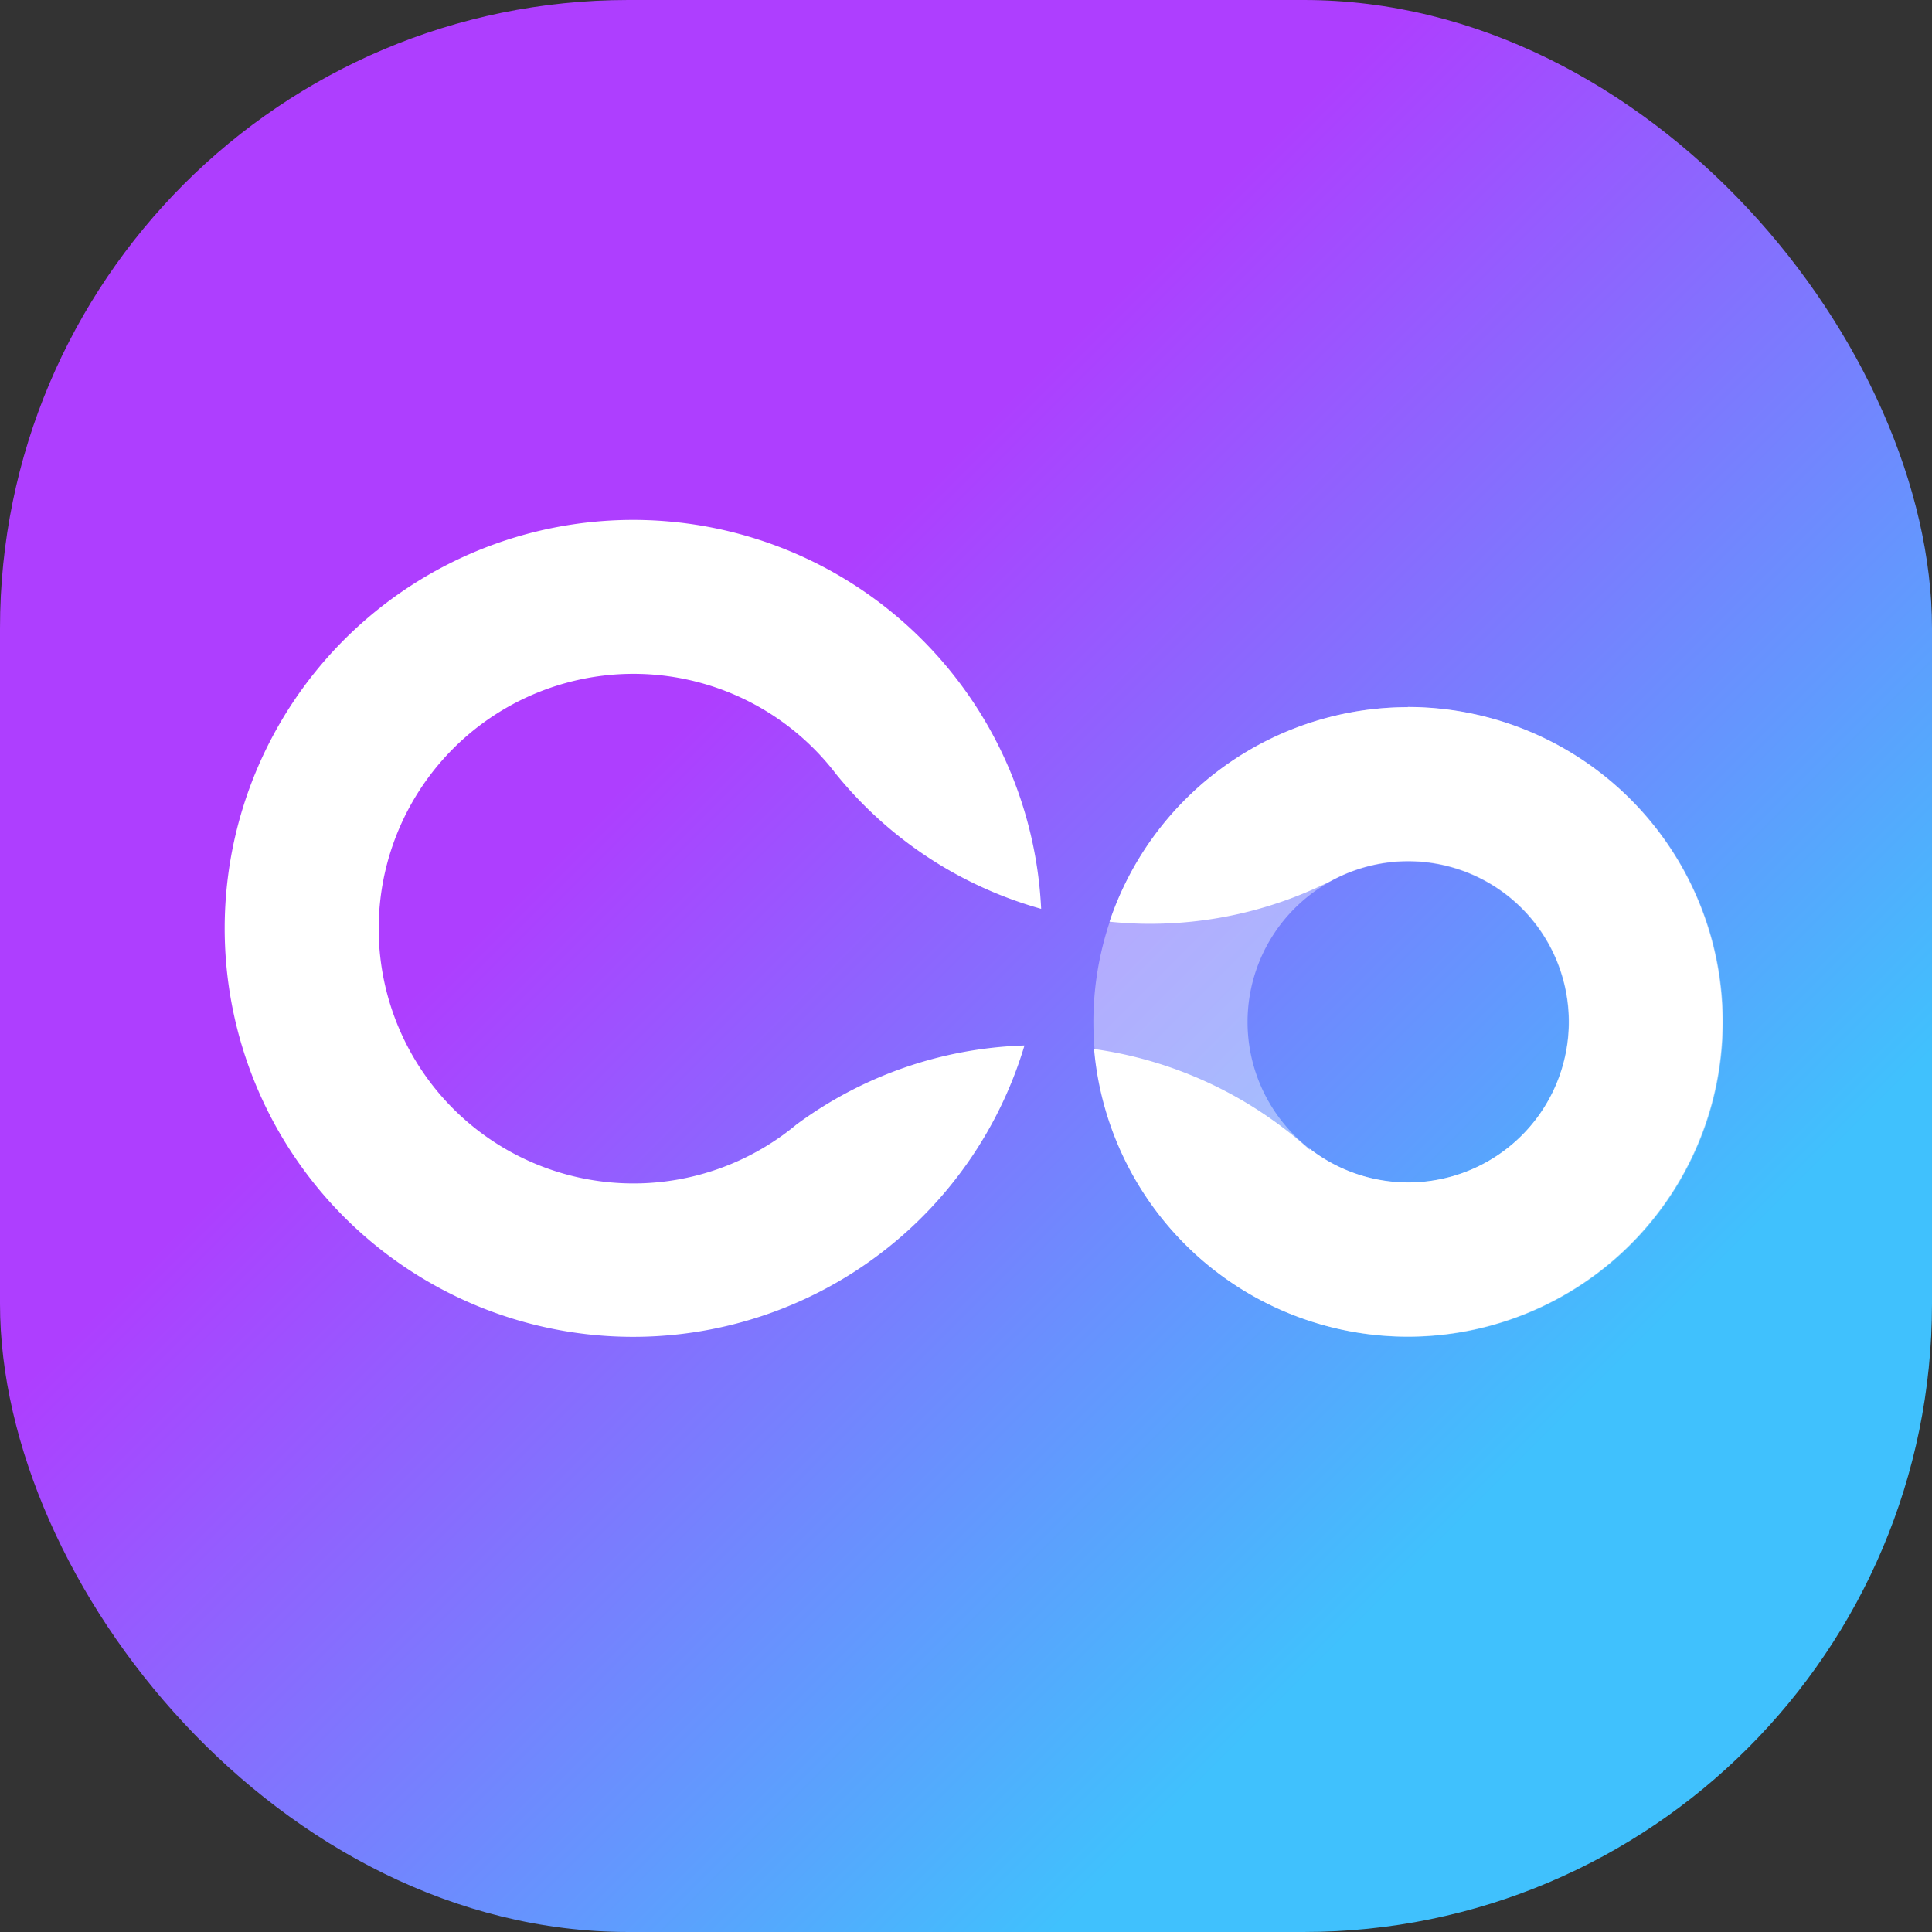 <svg xmlns="http://www.w3.org/2000/svg" viewBox="0 0 201.54 201.54"><rect x="0" y="0" width="201.54" height="201.54" fill="#333333" stroke="none"/><defs><linearGradient id="a" x1="20.03" y1="20.03" x2="181.55" y2="181.55" gradientUnits="userSpaceOnUse"><stop offset=".33" stop-color="#ae3eff"/><stop offset=".84" stop-color="#40c1fd"/></linearGradient></defs><rect width="201.54" height="201.54" rx="65.54" ry="65.54" fill="url(#a)"/><g fill="#fff"><path d="M146.89 73.77a32.84 32.84 0 1 0 32.85 32.84 32.84 32.84 0 0 0-32.85-32.84zm0 49.59a16.75 16.75 0 1 1 16.75-16.75 16.75 16.75 0 0 1-16.75 16.75z" opacity=".4"/><path d="M146.89 73.77a32.85 32.85 0 0 0-31.15 22.38c1.39.14 2.79.22 4.21.22a42 42 0 0 0 18.9-4.48 16.76 16.76 0 1 1-2.22 27.94v.12a42.3 42.3 0 0 0-22.5-10.52 32.84 32.84 0 1 0 32.71-35.68zM83.09 117.3a26.58 26.58 0 1 1 4.11-36.57 42.2 42.2 0 0 0 21.41 14.08 42.61 42.61 0 1 0-1.74 14.25 42.24 42.24 0 0 0-23.78 8.24z"/></g></svg>